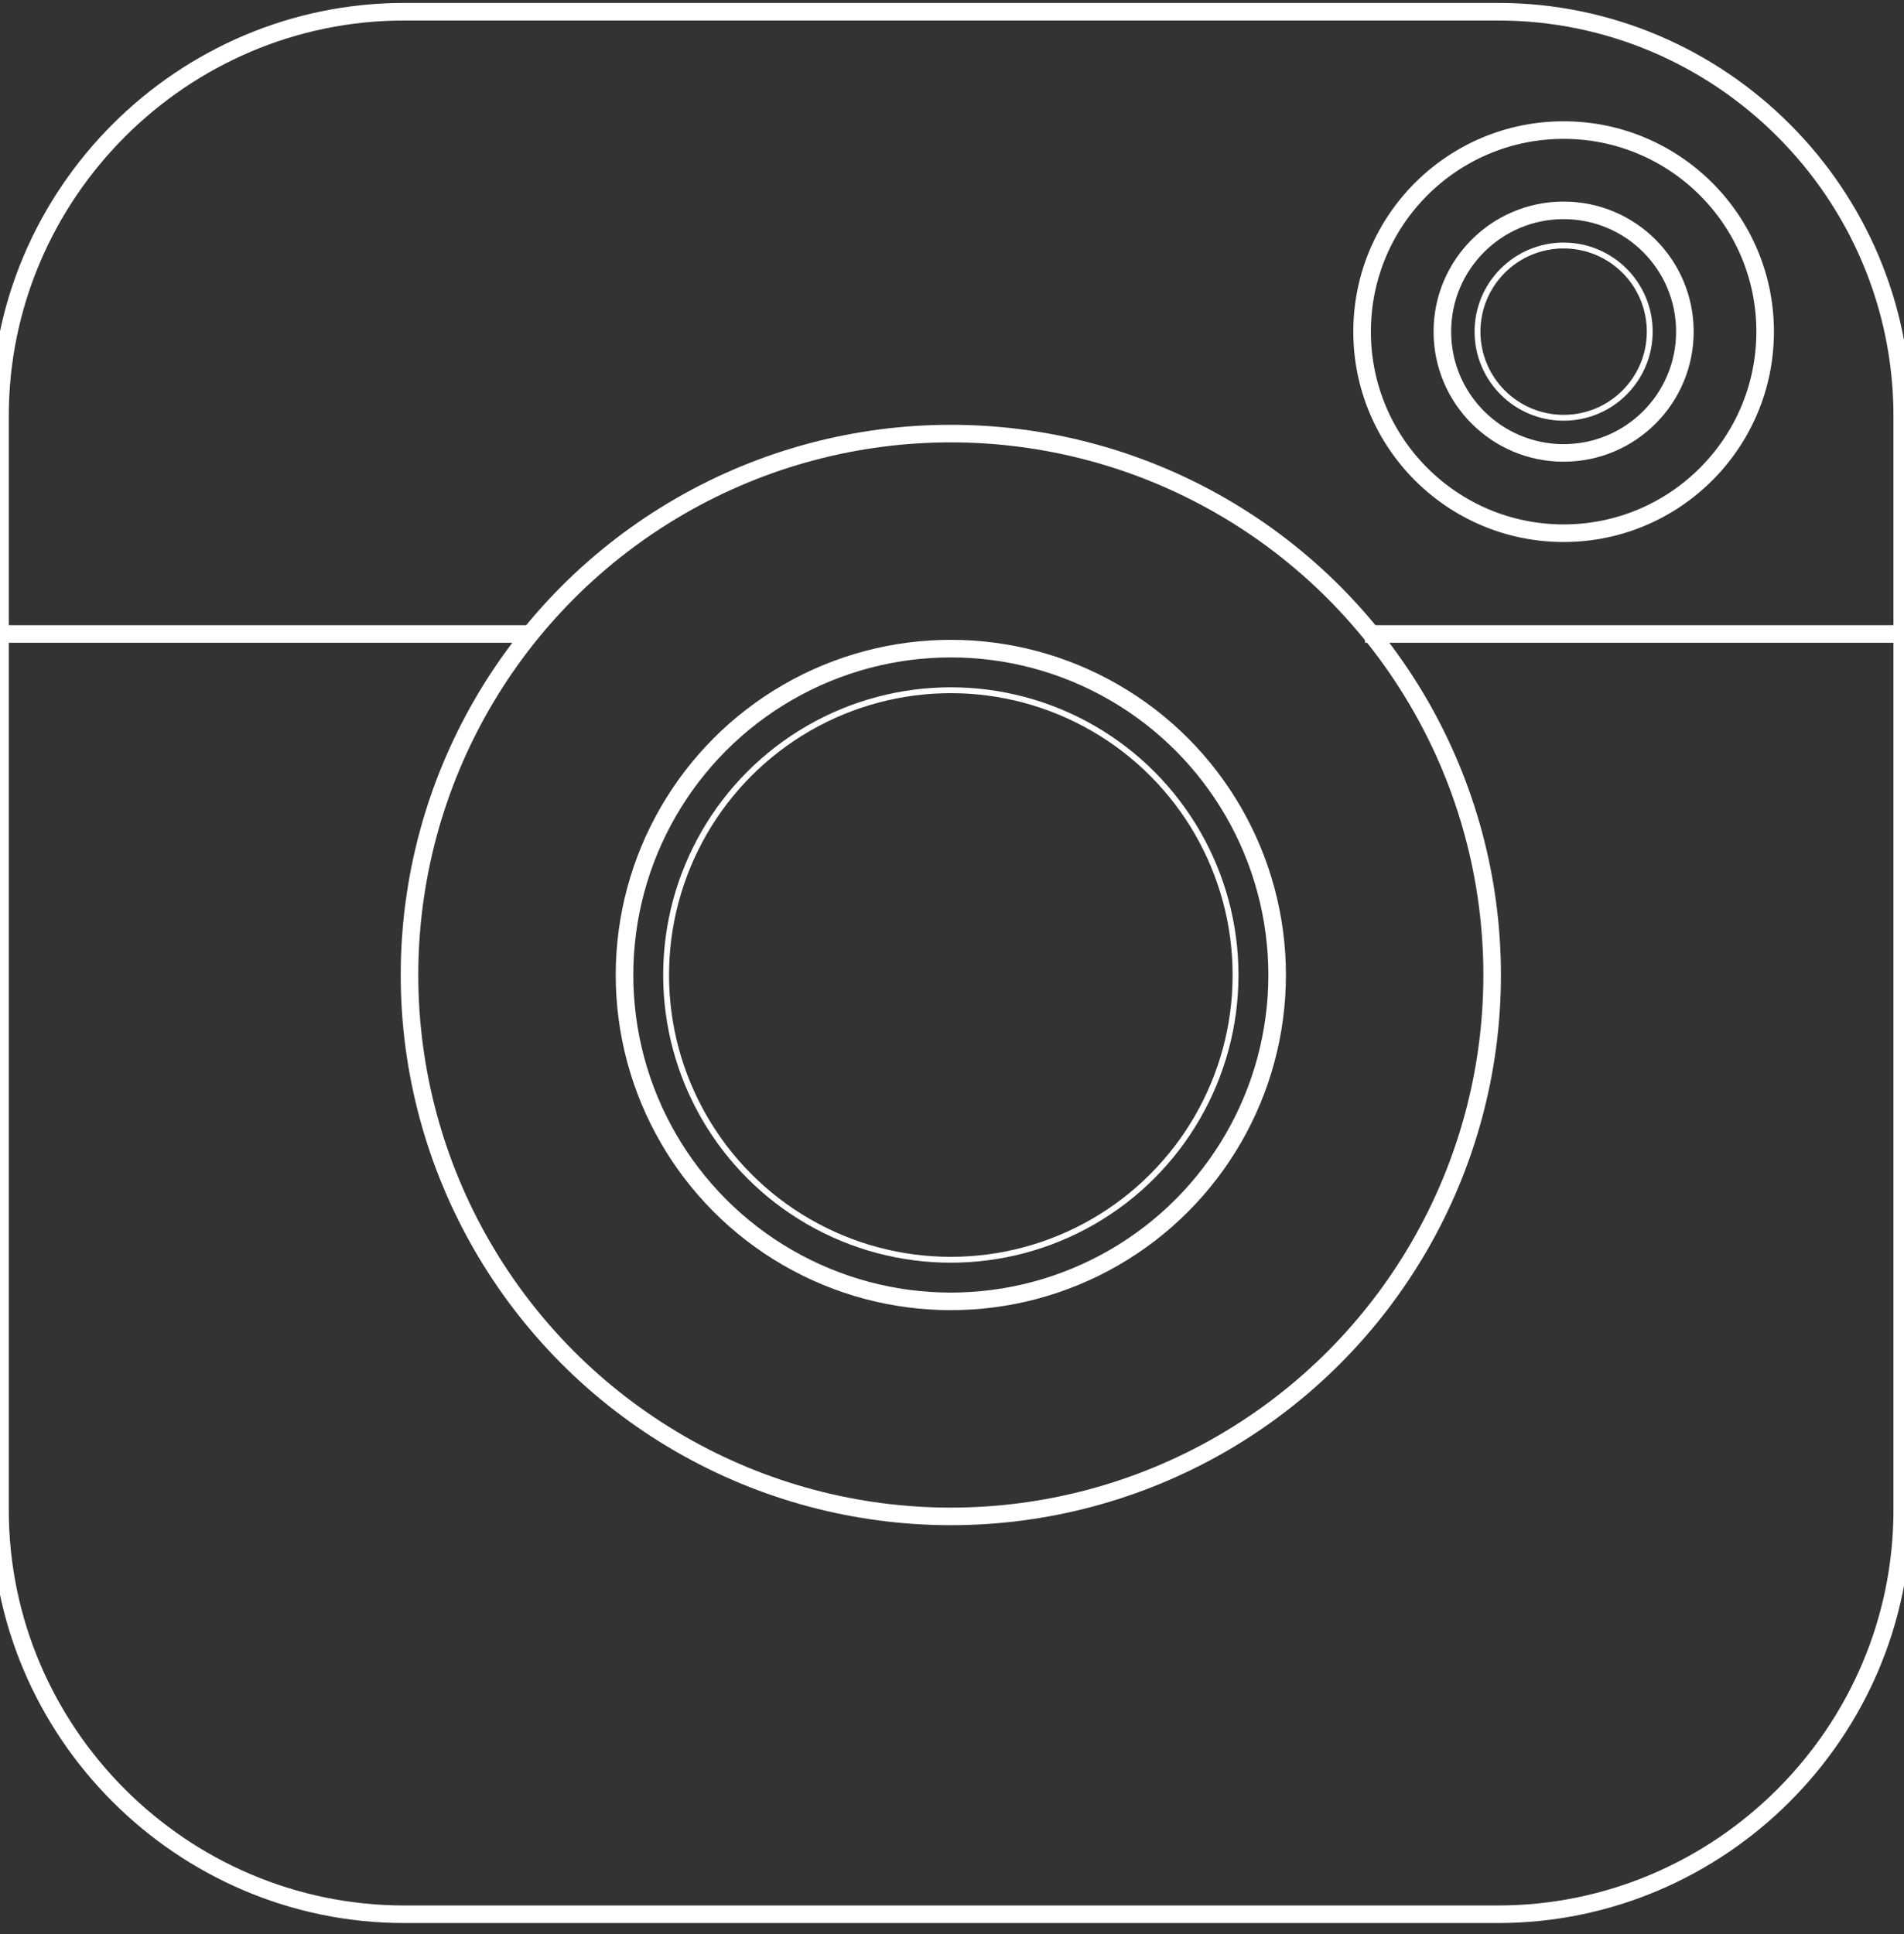 <?xml version="1.0" encoding="utf-8"?>
<!-- Generator: Adobe Illustrator 19.2.0, SVG Export Plug-In . SVG Version: 6.00 Build 0)  -->
<svg version="1.1" id="objects" xmlns="http://www.w3.org/2000/svg" xmlns:xlink="http://www.w3.org/1999/xlink" x="0px" y="0px"
	 viewBox="0 0 325 330.1" style="enable-background:new 0 0 325 330.1;" xml:space="preserve">
<rect x="0" y="0" width="325" height="330.1" fill="#333333" stroke="none"/>
<style type="text/css">
	.st0{fill:none;stroke:#FFFFFF;stroke-width:3;stroke-miterlimit:10;}
	.st1{fill:none;stroke:#FFFFFF;stroke-miterlimit:10;}
</style>
<path class="st0" d="M255.7,326.7H69c-37.9,0-69-31-69-69V71C0,33,31.1,2,69,2h186.7c38,0,69,31,69,69v186.7
	C324.7,295.7,293.6,326.7,255.7,326.7z"/>
<circle class="st0" cx="266.9" cy="56.6" r="34.4"/>
<circle class="st0" cx="266.9" cy="56.6" r="20.7"/>
<circle class="st1" cx="266.9" cy="56.6" r="14.7"/>
<circle class="st0" cx="162.3" cy="166.4" r="92.4"/>
<circle class="st0" cx="162.3" cy="166.4" r="55.7"/>
<circle class="st1" cx="162.3" cy="166.4" r="48.6"/>
<line class="st0" x1="0" y1="108.2" x2="91" y2="108.2"/>
<line class="st0" x1="233" y1="108.2" x2="325" y2="108.2"/>
</svg>
